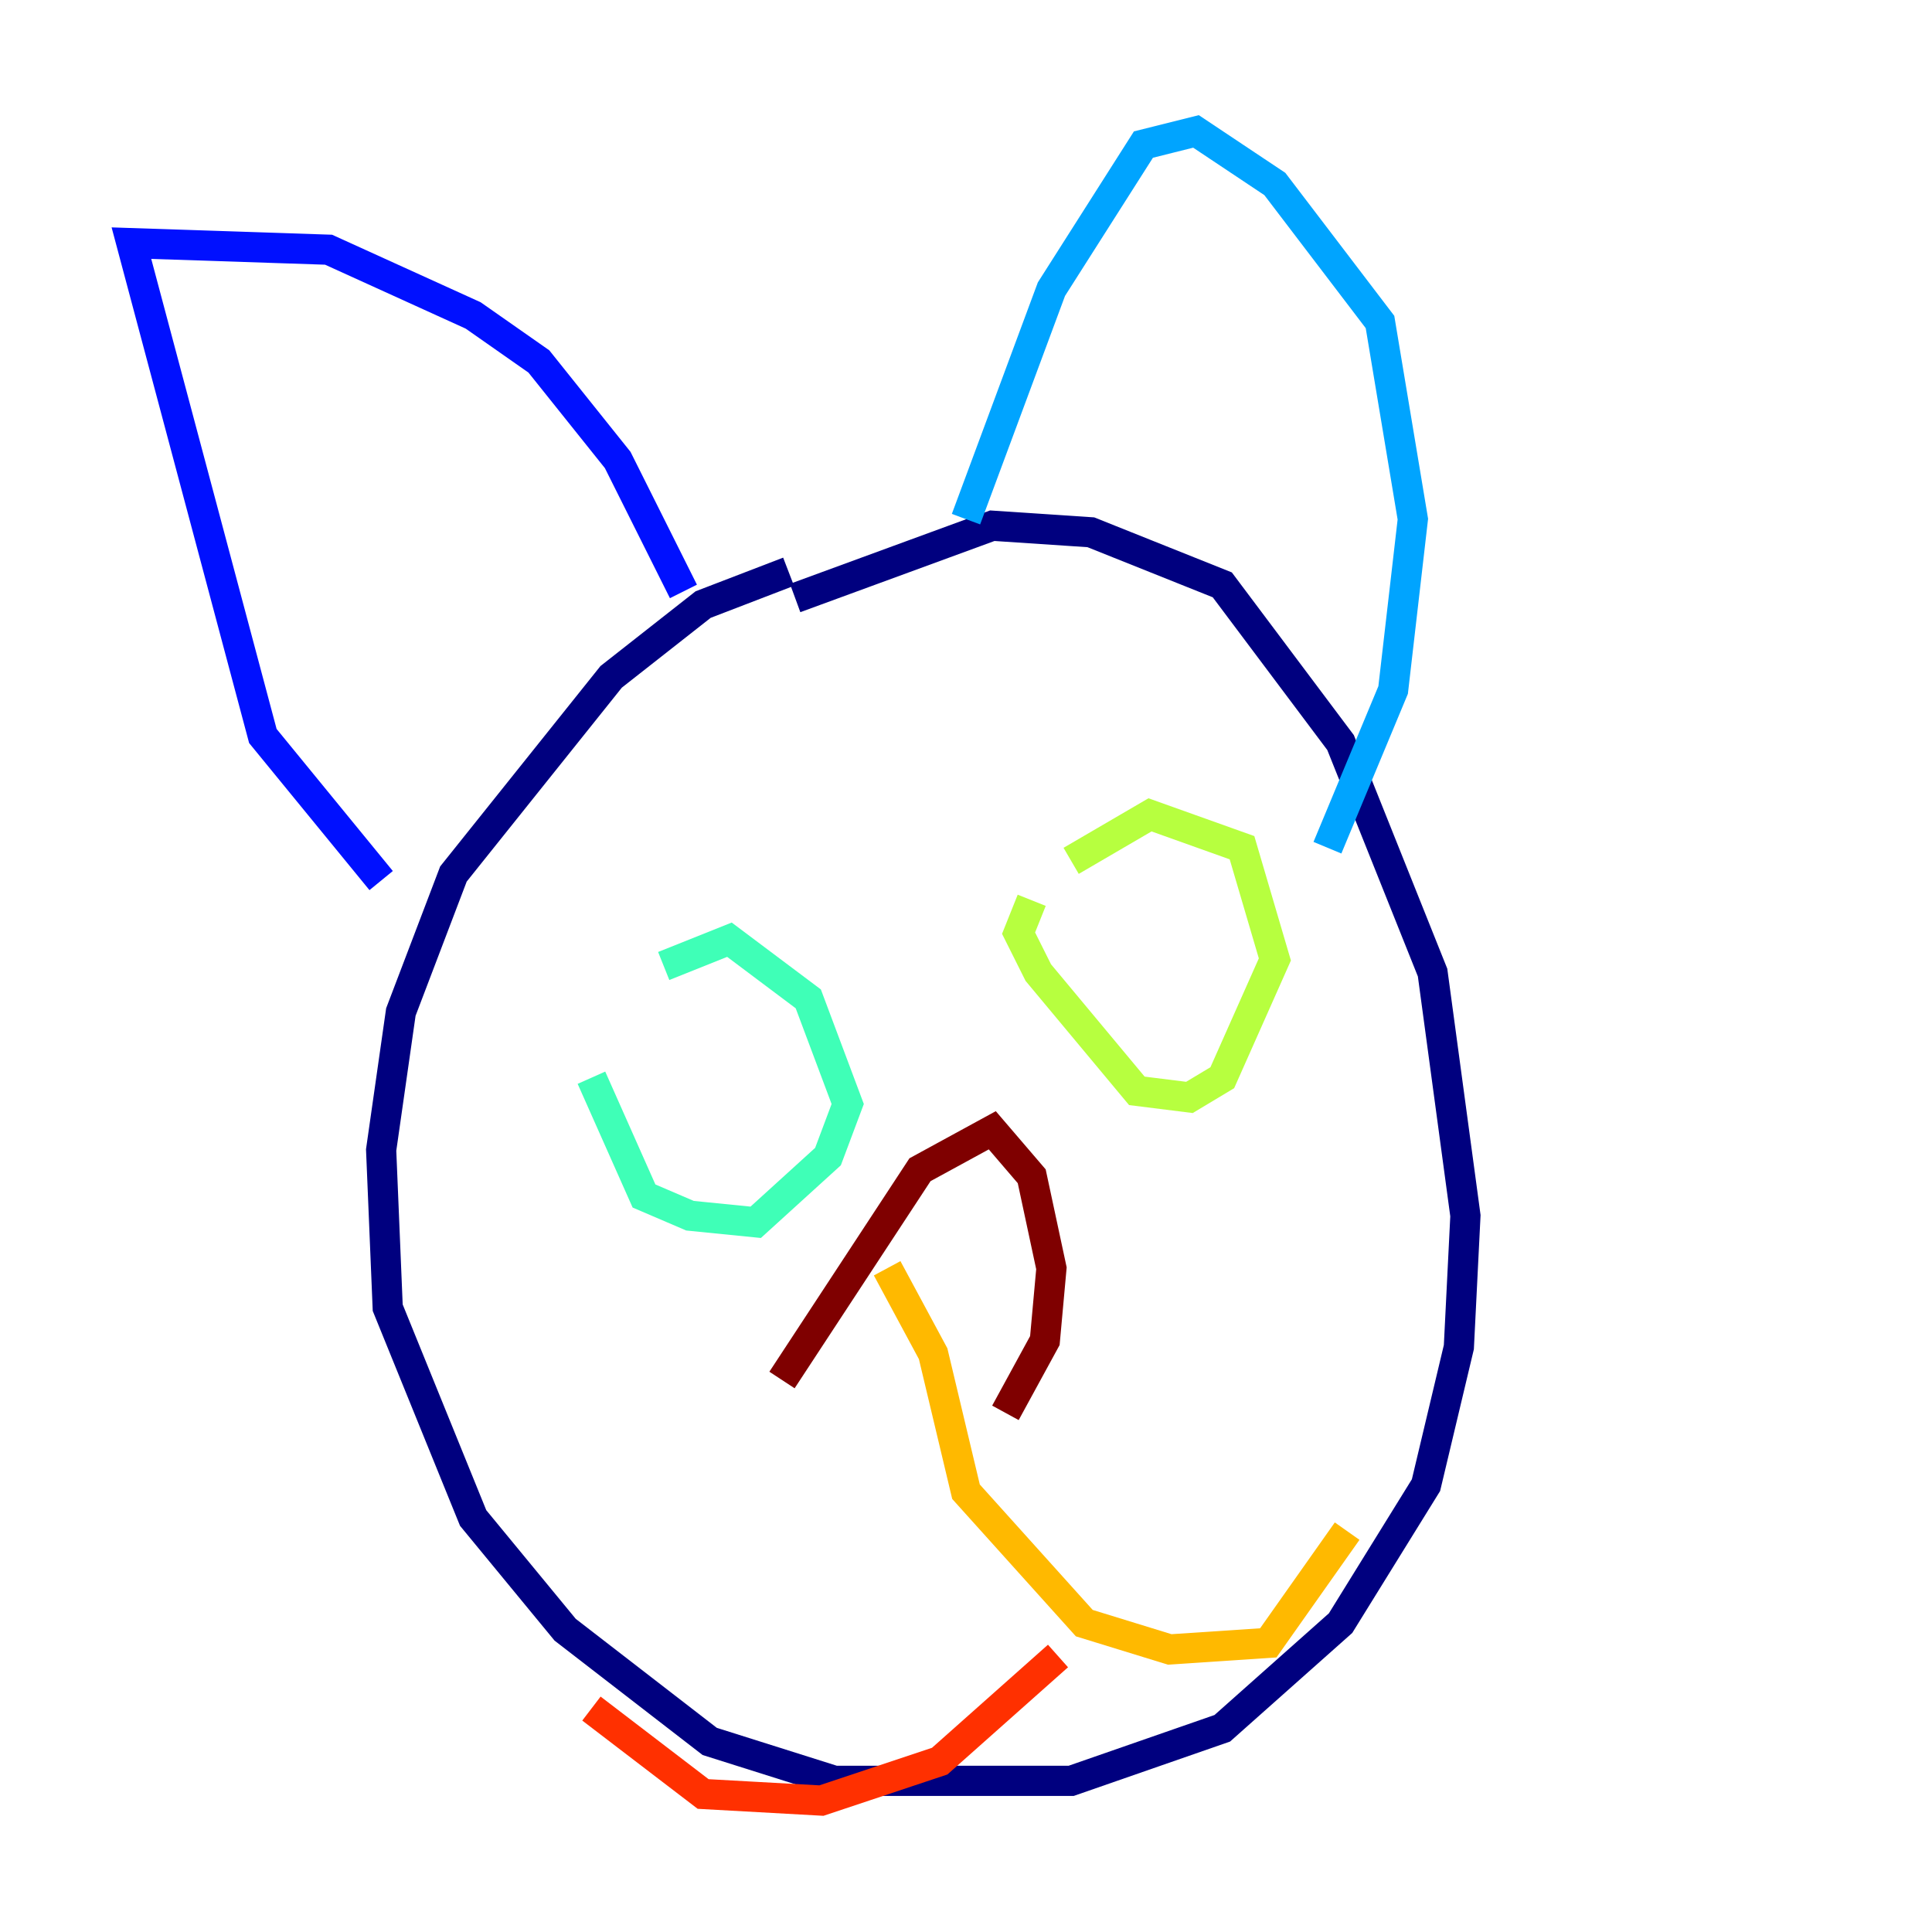 <?xml version="1.0" encoding="utf-8" ?>
<svg baseProfile="tiny" height="128" version="1.2" viewBox="0,0,128,128" width="128" xmlns="http://www.w3.org/2000/svg" xmlns:ev="http://www.w3.org/2001/xml-events" xmlns:xlink="http://www.w3.org/1999/xlink"><defs /><polyline fill="none" points="52.245,37.878 46.585,40.054 40.49,44.843 30.041,57.905 26.558,67.048 25.252,76.191 25.687,86.639 31.347,100.571 37.442,107.973 47.02,115.374 55.292,117.986 70.966,117.986 80.98,114.503 88.816,107.537 94.476,98.395 96.653,89.252 97.088,80.544 94.912,64.435 88.816,49.197 80.98,38.748 72.272,35.265 65.742,34.83 52.68,39.619" stroke="#00007f" stroke-width="2" /><polyline fill="none" points="25.252,58.34 17.415,48.762 8.707,16.109 21.769,16.544 31.347,20.898 35.701,23.946 40.925,30.476 45.279,39.184" stroke="#0010ff" stroke-width="2" /><polyline fill="none" points="64.0,34.395 69.66,19.157 75.755,9.578 79.238,8.707 84.463,12.191 91.429,21.333 93.605,34.395 92.299,45.714 87.946,56.163" stroke="#00a4ff" stroke-width="2" /><polyline fill="none" points="39.184,71.401 42.667,79.238 45.714,80.544 50.068,80.98 54.857,76.626 56.163,73.143 53.551,66.177 48.327,62.258 43.973,64.0" stroke="#3fffb7" stroke-width="2" /><polyline fill="none" points="68.354,59.646 67.483,61.823 68.789,64.435 75.32,72.272 78.803,72.707 80.98,71.401 84.463,63.565 82.286,56.163 76.191,53.986 70.966,57.034" stroke="#b7ff3f" stroke-width="2" /><polyline fill="none" points="58.776,84.027 61.823,89.687 64.0,98.83 71.837,107.537 77.497,109.279 84.027,108.844 89.252,101.442" stroke="#ffb900" stroke-width="2" /><polyline fill="none" points="70.095,109.714 62.258,116.68 54.422,119.293 46.585,118.857 39.184,113.197" stroke="#ff3000" stroke-width="2" /><polyline fill="none" points="51.809,91.429 60.952,77.497 65.742,74.884 68.354,77.932 69.66,84.027 69.225,88.816 66.612,93.605" stroke="#7f0000" stroke-width="2" /></svg>